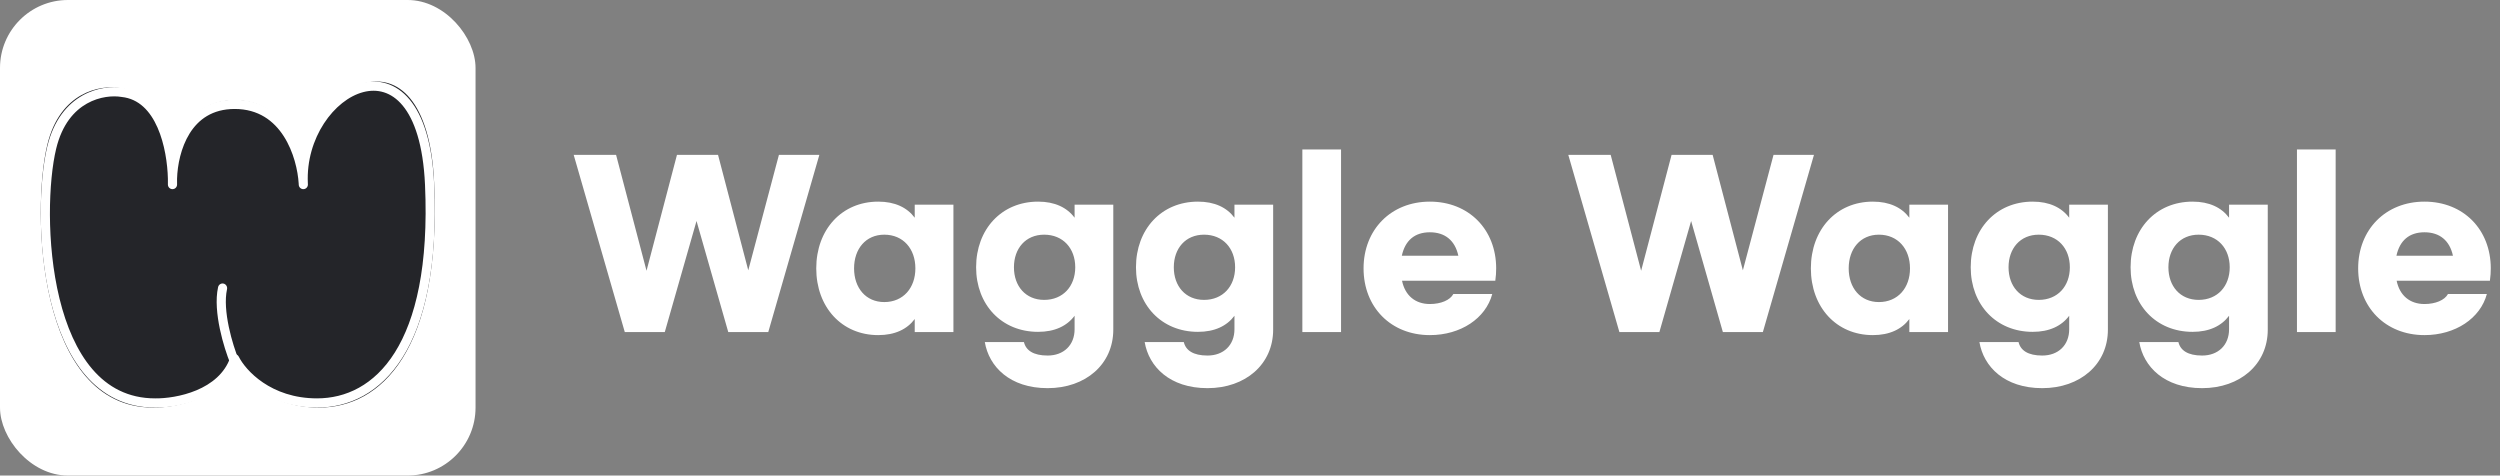 <svg width="184" height="35" viewBox="0 0 184 35" fill="none" xmlns="http://www.w3.org/2000/svg">
<rect x="0" y="0" width="184" height="35" fill="#808080" stroke="none"/>
<rect width="35" height="35" rx="5" fill="white"/>
<path d="M3.48 10.662C4.417 6.752 7.409 6.24 8.788 6.473C11.732 6.787 12.528 10.716 12.58 13.011C12.641 10.893 13.621 7.38 17.269 7.38C21.13 7.38 22.314 11.317 22.435 13.368C22.101 6.222 31.404 1.147 31.954 13.454C32.505 25.811 28.024 29.999 23.474 29.999C19.833 29.999 17.82 27.765 17.269 26.648C16.331 29.385 12.879 30.023 11.27 29.999C2.721 29.999 2.308 15.548 3.48 10.662Z" fill="#242529"/>
<path fill-rule="evenodd" clip-rule="evenodd" d="M30.151 7.33C31.142 8.523 31.819 10.544 31.954 13.567C32.225 19.606 31.264 23.705 29.63 26.305C27.985 28.922 25.672 29.999 23.335 29.999C20.172 29.999 18.198 28.349 17.324 27.131C16.741 28.223 15.744 28.921 14.72 29.351C13.517 29.856 12.236 30.011 11.413 29.999C9.218 29.999 7.538 29.07 6.287 27.614C5.045 26.167 4.23 24.206 3.722 22.126C2.708 17.97 2.893 13.217 3.478 10.789C3.957 8.804 4.971 7.648 6.072 7.028C7.155 6.418 8.296 6.341 9.036 6.462C10.638 6.637 11.627 7.792 12.21 9.116C12.451 9.663 12.629 10.251 12.756 10.832C12.91 10.362 13.116 9.896 13.385 9.464C14.131 8.268 15.362 7.341 17.274 7.341C19.296 7.341 20.626 8.376 21.45 9.658C21.771 10.157 22.017 10.695 22.201 11.227C22.424 10.301 22.8 9.449 23.278 8.715C24.126 7.412 25.311 6.453 26.56 6.124C27.831 5.789 29.143 6.115 30.151 7.33ZM22.657 13.481C22.579 11.822 23.064 10.283 23.842 9.087C24.623 7.886 25.682 7.057 26.731 6.781C27.758 6.51 28.798 6.759 29.634 7.766C30.488 8.795 31.148 10.642 31.281 13.598C31.549 19.566 30.591 23.506 29.06 25.942C27.54 28.362 25.442 29.32 23.335 29.32C19.926 29.32 18.066 27.241 17.575 26.252C17.515 26.13 17.387 26.056 17.252 26.065C17.117 26.074 17 26.163 16.956 26.293C16.54 27.498 15.563 28.261 14.461 28.724C13.357 29.188 12.168 29.331 11.42 29.32L11.415 29.32C9.436 29.32 7.935 28.494 6.797 27.169C5.651 25.835 4.871 23.988 4.377 21.964C3.388 17.912 3.574 13.27 4.133 10.949C4.57 9.135 5.475 8.143 6.401 7.621C7.34 7.092 8.328 7.032 8.935 7.134C8.942 7.135 8.949 7.136 8.956 7.137C10.224 7.271 11.058 8.175 11.594 9.391C12.128 10.605 12.331 12.064 12.357 13.151C12.352 13.306 12.353 13.455 12.358 13.594C12.364 13.778 12.514 13.923 12.697 13.922C12.879 13.921 13.028 13.774 13.032 13.59C13.035 13.452 13.034 13.306 13.031 13.153C13.061 12.163 13.308 10.865 13.956 9.825C14.595 8.801 15.623 8.02 17.274 8.02C19.023 8.02 20.158 8.898 20.884 10.027C21.619 11.17 21.927 12.562 21.984 13.517C21.985 13.546 21.986 13.574 21.988 13.602C21.999 13.789 22.157 13.931 22.342 13.922C22.527 13.912 22.67 13.754 22.661 13.567C22.66 13.539 22.659 13.51 22.657 13.481Z" fill="white"/>
<path fill-rule="evenodd" clip-rule="evenodd" d="M16.454 20.872C16.273 20.83 16.092 20.947 16.051 21.135C15.848 22.057 15.969 23.194 16.181 24.209C16.396 25.233 16.715 26.179 16.947 26.744C17.019 26.921 17.217 27.004 17.389 26.929C17.56 26.854 17.64 26.649 17.567 26.472C17.351 25.943 17.045 25.038 16.84 24.061C16.633 23.074 16.539 22.06 16.708 21.29C16.75 21.102 16.636 20.915 16.454 20.872Z" fill="white"/>
<path d="M57.328 11.4H60.304L56.544 24.44H53.6L51.264 16.264L48.928 24.44H45.984L42.224 11.4H45.344L47.584 19.928L49.824 11.4H52.848L55.072 19.896L57.328 11.4ZM64.636 24.664C61.948 24.664 60.076 22.6 60.076 19.752C60.076 16.904 61.948 14.84 64.636 14.84C65.868 14.84 66.764 15.272 67.324 16.024V15.064H70.172V24.44H67.324V23.48C66.764 24.232 65.868 24.664 64.636 24.664ZM65.084 22.232C66.476 22.232 67.372 21.192 67.372 19.752C67.372 18.312 66.476 17.272 65.084 17.272C63.724 17.272 62.86 18.312 62.86 19.752C62.86 21.192 63.724 22.232 65.084 22.232ZM77.106 28.568C74.322 28.568 72.786 26.984 72.482 25.176H75.362C75.506 25.784 76.05 26.168 77.106 26.168C78.29 26.168 79.09 25.4 79.09 24.232V23.24C78.53 23.992 77.634 24.424 76.402 24.424C73.714 24.424 71.842 22.424 71.842 19.672C71.842 16.872 73.714 14.84 76.402 14.84C77.634 14.84 78.53 15.272 79.09 16.024V15.064H81.938V24.264C81.938 26.808 79.906 28.568 77.106 28.568ZM76.85 22.072C78.242 22.072 79.138 21.064 79.138 19.672C79.138 18.28 78.242 17.272 76.85 17.272C75.49 17.272 74.626 18.28 74.626 19.672C74.626 21.064 75.49 22.072 76.85 22.072ZM88.872 28.568C86.088 28.568 84.552 26.984 84.248 25.176H87.128C87.272 25.784 87.816 26.168 88.872 26.168C90.056 26.168 90.856 25.4 90.856 24.232V23.24C90.296 23.992 89.4 24.424 88.168 24.424C85.48 24.424 83.608 22.424 83.608 19.672C83.608 16.872 85.48 14.84 88.168 14.84C89.4 14.84 90.296 15.272 90.856 16.024V15.064H93.704V24.264C93.704 26.808 91.672 28.568 88.872 28.568ZM88.616 22.072C90.008 22.072 90.904 21.064 90.904 19.672C90.904 18.28 90.008 17.272 88.616 17.272C87.256 17.272 86.392 18.28 86.392 19.672C86.392 21.064 87.256 22.072 88.616 22.072ZM98.701 11V24.44H95.853V11H98.701ZM105.238 24.664C102.374 24.664 100.358 22.616 100.358 19.752C100.358 16.904 102.374 14.84 105.238 14.84C108.102 14.84 110.118 16.888 110.118 19.752C110.118 20.024 110.102 20.328 110.054 20.664H103.19C103.414 21.752 104.166 22.376 105.238 22.376C106.054 22.376 106.726 22.088 106.966 21.64H109.83C109.35 23.432 107.51 24.664 105.238 24.664ZM103.174 18.824H107.334C107.094 17.704 106.358 17.096 105.238 17.096C104.118 17.096 103.414 17.704 103.174 18.824ZM130.531 11.4H133.507L129.747 24.44H126.803L124.467 16.264L122.131 24.44H119.187L115.427 11.4H118.547L120.787 19.928L123.027 11.4H126.051L128.275 19.896L130.531 11.4ZM137.84 24.664C135.152 24.664 133.28 22.6 133.28 19.752C133.28 16.904 135.152 14.84 137.84 14.84C139.072 14.84 139.968 15.272 140.528 16.024V15.064H143.376V24.44H140.528V23.48C139.968 24.232 139.072 24.664 137.84 24.664ZM138.288 22.232C139.68 22.232 140.576 21.192 140.576 19.752C140.576 18.312 139.68 17.272 138.288 17.272C136.928 17.272 136.064 18.312 136.064 19.752C136.064 21.192 136.928 22.232 138.288 22.232ZM150.309 28.568C147.525 28.568 145.989 26.984 145.685 25.176H148.565C148.709 25.784 149.253 26.168 150.309 26.168C151.493 26.168 152.293 25.4 152.293 24.232V23.24C151.733 23.992 150.837 24.424 149.605 24.424C146.917 24.424 145.045 22.424 145.045 19.672C145.045 16.872 146.917 14.84 149.605 14.84C150.837 14.84 151.733 15.272 152.293 16.024V15.064H155.141V24.264C155.141 26.808 153.109 28.568 150.309 28.568ZM150.053 22.072C151.445 22.072 152.341 21.064 152.341 19.672C152.341 18.28 151.445 17.272 150.053 17.272C148.693 17.272 147.829 18.28 147.829 19.672C147.829 21.064 148.693 22.072 150.053 22.072ZM162.075 28.568C159.291 28.568 157.755 26.984 157.451 25.176H160.331C160.475 25.784 161.019 26.168 162.075 26.168C163.259 26.168 164.059 25.4 164.059 24.232V23.24C163.499 23.992 162.603 24.424 161.371 24.424C158.683 24.424 156.811 22.424 156.811 19.672C156.811 16.872 158.683 14.84 161.371 14.84C162.603 14.84 163.499 15.272 164.059 16.024V15.064H166.907V24.264C166.907 26.808 164.875 28.568 162.075 28.568ZM161.819 22.072C163.211 22.072 164.107 21.064 164.107 19.672C164.107 18.28 163.211 17.272 161.819 17.272C160.459 17.272 159.595 18.28 159.595 19.672C159.595 21.064 160.459 22.072 161.819 22.072ZM171.904 11V24.44H169.056V11H171.904ZM178.441 24.664C175.577 24.664 173.561 22.616 173.561 19.752C173.561 16.904 175.577 14.84 178.441 14.84C181.305 14.84 183.321 16.888 183.321 19.752C183.321 20.024 183.305 20.328 183.257 20.664H176.393C176.617 21.752 177.369 22.376 178.441 22.376C179.257 22.376 179.929 22.088 180.169 21.64H183.033C182.553 23.432 180.713 24.664 178.441 24.664ZM176.377 18.824H180.537C180.297 17.704 179.561 17.096 178.441 17.096C177.321 17.096 176.617 17.704 176.377 18.824Z" fill="white"/>
</svg>
